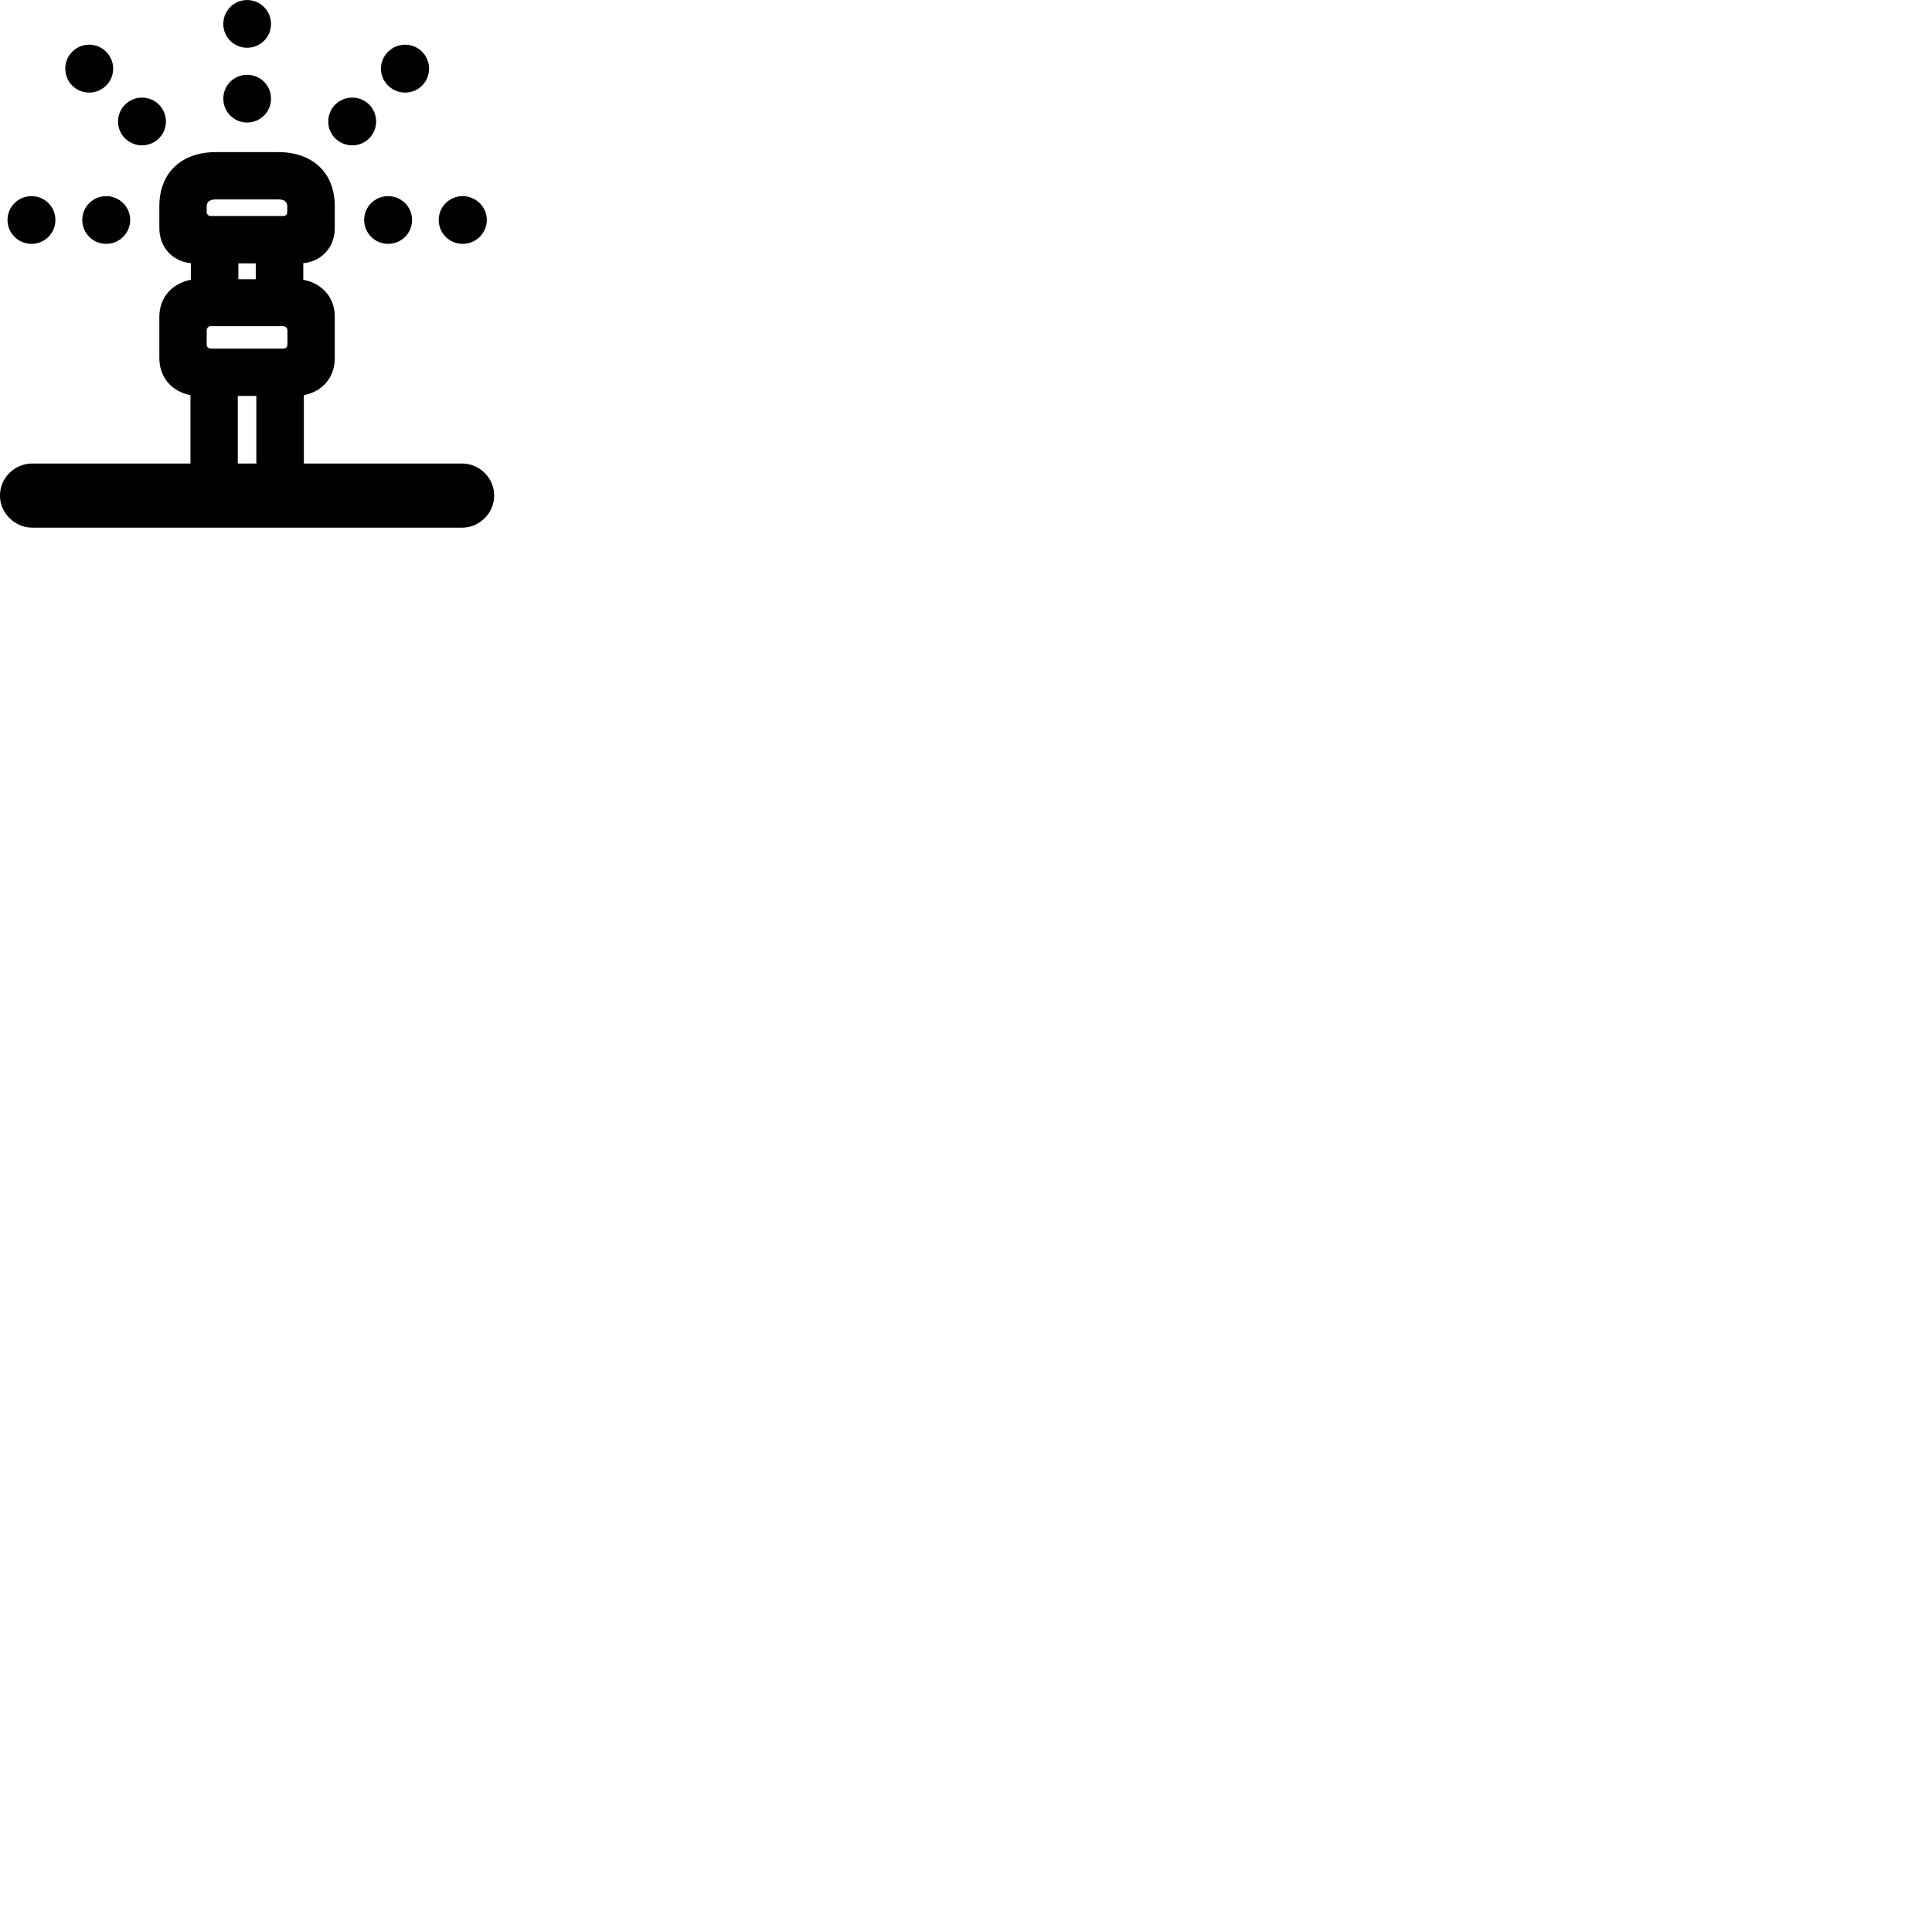 
        <svg xmlns="http://www.w3.org/2000/svg" viewBox="0 0 100 100">
            <path d="M12.788 2.472C13.478 2.472 14.028 1.922 14.028 1.242C14.028 0.552 13.478 0.002 12.788 0.002C12.108 0.002 11.558 0.552 11.558 1.242C11.558 1.922 12.108 2.472 12.788 2.472ZM4.618 4.792C5.298 4.792 5.858 4.242 5.858 3.552C5.858 2.872 5.298 2.312 4.618 2.312C3.928 2.312 3.378 2.872 3.378 3.552C3.378 4.242 3.928 4.792 4.618 4.792ZM20.968 4.792C21.658 4.792 22.208 4.242 22.208 3.552C22.208 2.872 21.658 2.312 20.968 2.312C20.288 2.312 19.718 2.872 19.718 3.552C19.718 4.242 20.288 4.792 20.968 4.792ZM12.788 6.342C13.478 6.342 14.028 5.792 14.028 5.102C14.028 4.422 13.478 3.872 12.788 3.872C12.108 3.872 11.558 4.422 11.558 5.102C11.558 5.792 12.108 6.342 12.788 6.342ZM7.348 7.522C8.038 7.522 8.588 6.972 8.588 6.292C8.588 5.602 8.038 5.052 7.348 5.052C6.668 5.052 6.108 5.602 6.108 6.292C6.108 6.972 6.668 7.522 7.348 7.522ZM18.238 7.522C18.918 7.522 19.468 6.972 19.468 6.292C19.468 5.602 18.918 5.052 18.238 5.052C17.538 5.052 16.988 5.602 16.988 6.292C16.988 6.972 17.538 7.522 18.238 7.522ZM1.668 27.312H23.918C24.818 27.312 25.578 26.562 25.578 25.652C25.578 24.722 24.808 23.992 23.918 23.992H15.728V20.452C16.688 20.272 17.328 19.532 17.328 18.542V16.392C17.328 15.402 16.678 14.662 15.698 14.482V13.622C16.648 13.532 17.328 12.792 17.328 11.812V10.672C17.328 8.952 16.198 7.872 14.388 7.872H11.188C9.378 7.872 8.248 8.952 8.248 10.672V11.812C8.248 12.792 8.928 13.532 9.878 13.622V14.482C8.908 14.662 8.248 15.402 8.248 16.392V18.542C8.248 19.532 8.898 20.272 9.858 20.452V23.992H1.668C0.748 23.992 -0.002 24.742 -0.002 25.652C-0.002 26.562 0.778 27.312 1.668 27.312ZM5.498 12.622C6.178 12.622 6.738 12.072 6.738 11.382C6.738 10.702 6.178 10.152 5.498 10.152C4.808 10.152 4.258 10.702 4.258 11.382C4.258 12.072 4.808 12.622 5.498 12.622ZM1.628 12.622C2.318 12.622 2.868 12.072 2.868 11.382C2.868 10.702 2.318 10.152 1.628 10.152C0.948 10.152 0.388 10.702 0.388 11.382C0.388 12.072 0.948 12.622 1.628 12.622ZM20.088 12.622C20.778 12.622 21.328 12.072 21.328 11.382C21.328 10.702 20.778 10.152 20.088 10.152C19.408 10.152 18.848 10.702 18.848 11.382C18.848 12.072 19.408 12.622 20.088 12.622ZM23.948 12.622C24.628 12.622 25.198 12.072 25.198 11.382C25.198 10.702 24.628 10.152 23.948 10.152C23.258 10.152 22.708 10.702 22.708 11.382C22.708 12.072 23.258 12.622 23.948 12.622ZM10.918 11.182C10.788 11.182 10.698 11.102 10.698 10.972V10.672C10.698 10.442 10.878 10.322 11.158 10.322H14.428C14.708 10.322 14.868 10.442 14.868 10.672V10.972C14.868 11.102 14.788 11.182 14.658 11.182ZM12.338 14.452V13.632H13.238V14.452ZM10.908 18.042C10.788 18.042 10.698 17.962 10.698 17.832V17.102C10.698 16.982 10.788 16.882 10.908 16.882H14.658C14.788 16.882 14.878 16.982 14.878 17.102V17.832C14.878 17.962 14.788 18.042 14.658 18.042ZM12.308 23.992V20.492H13.268V23.992Z" />
        </svg>
    